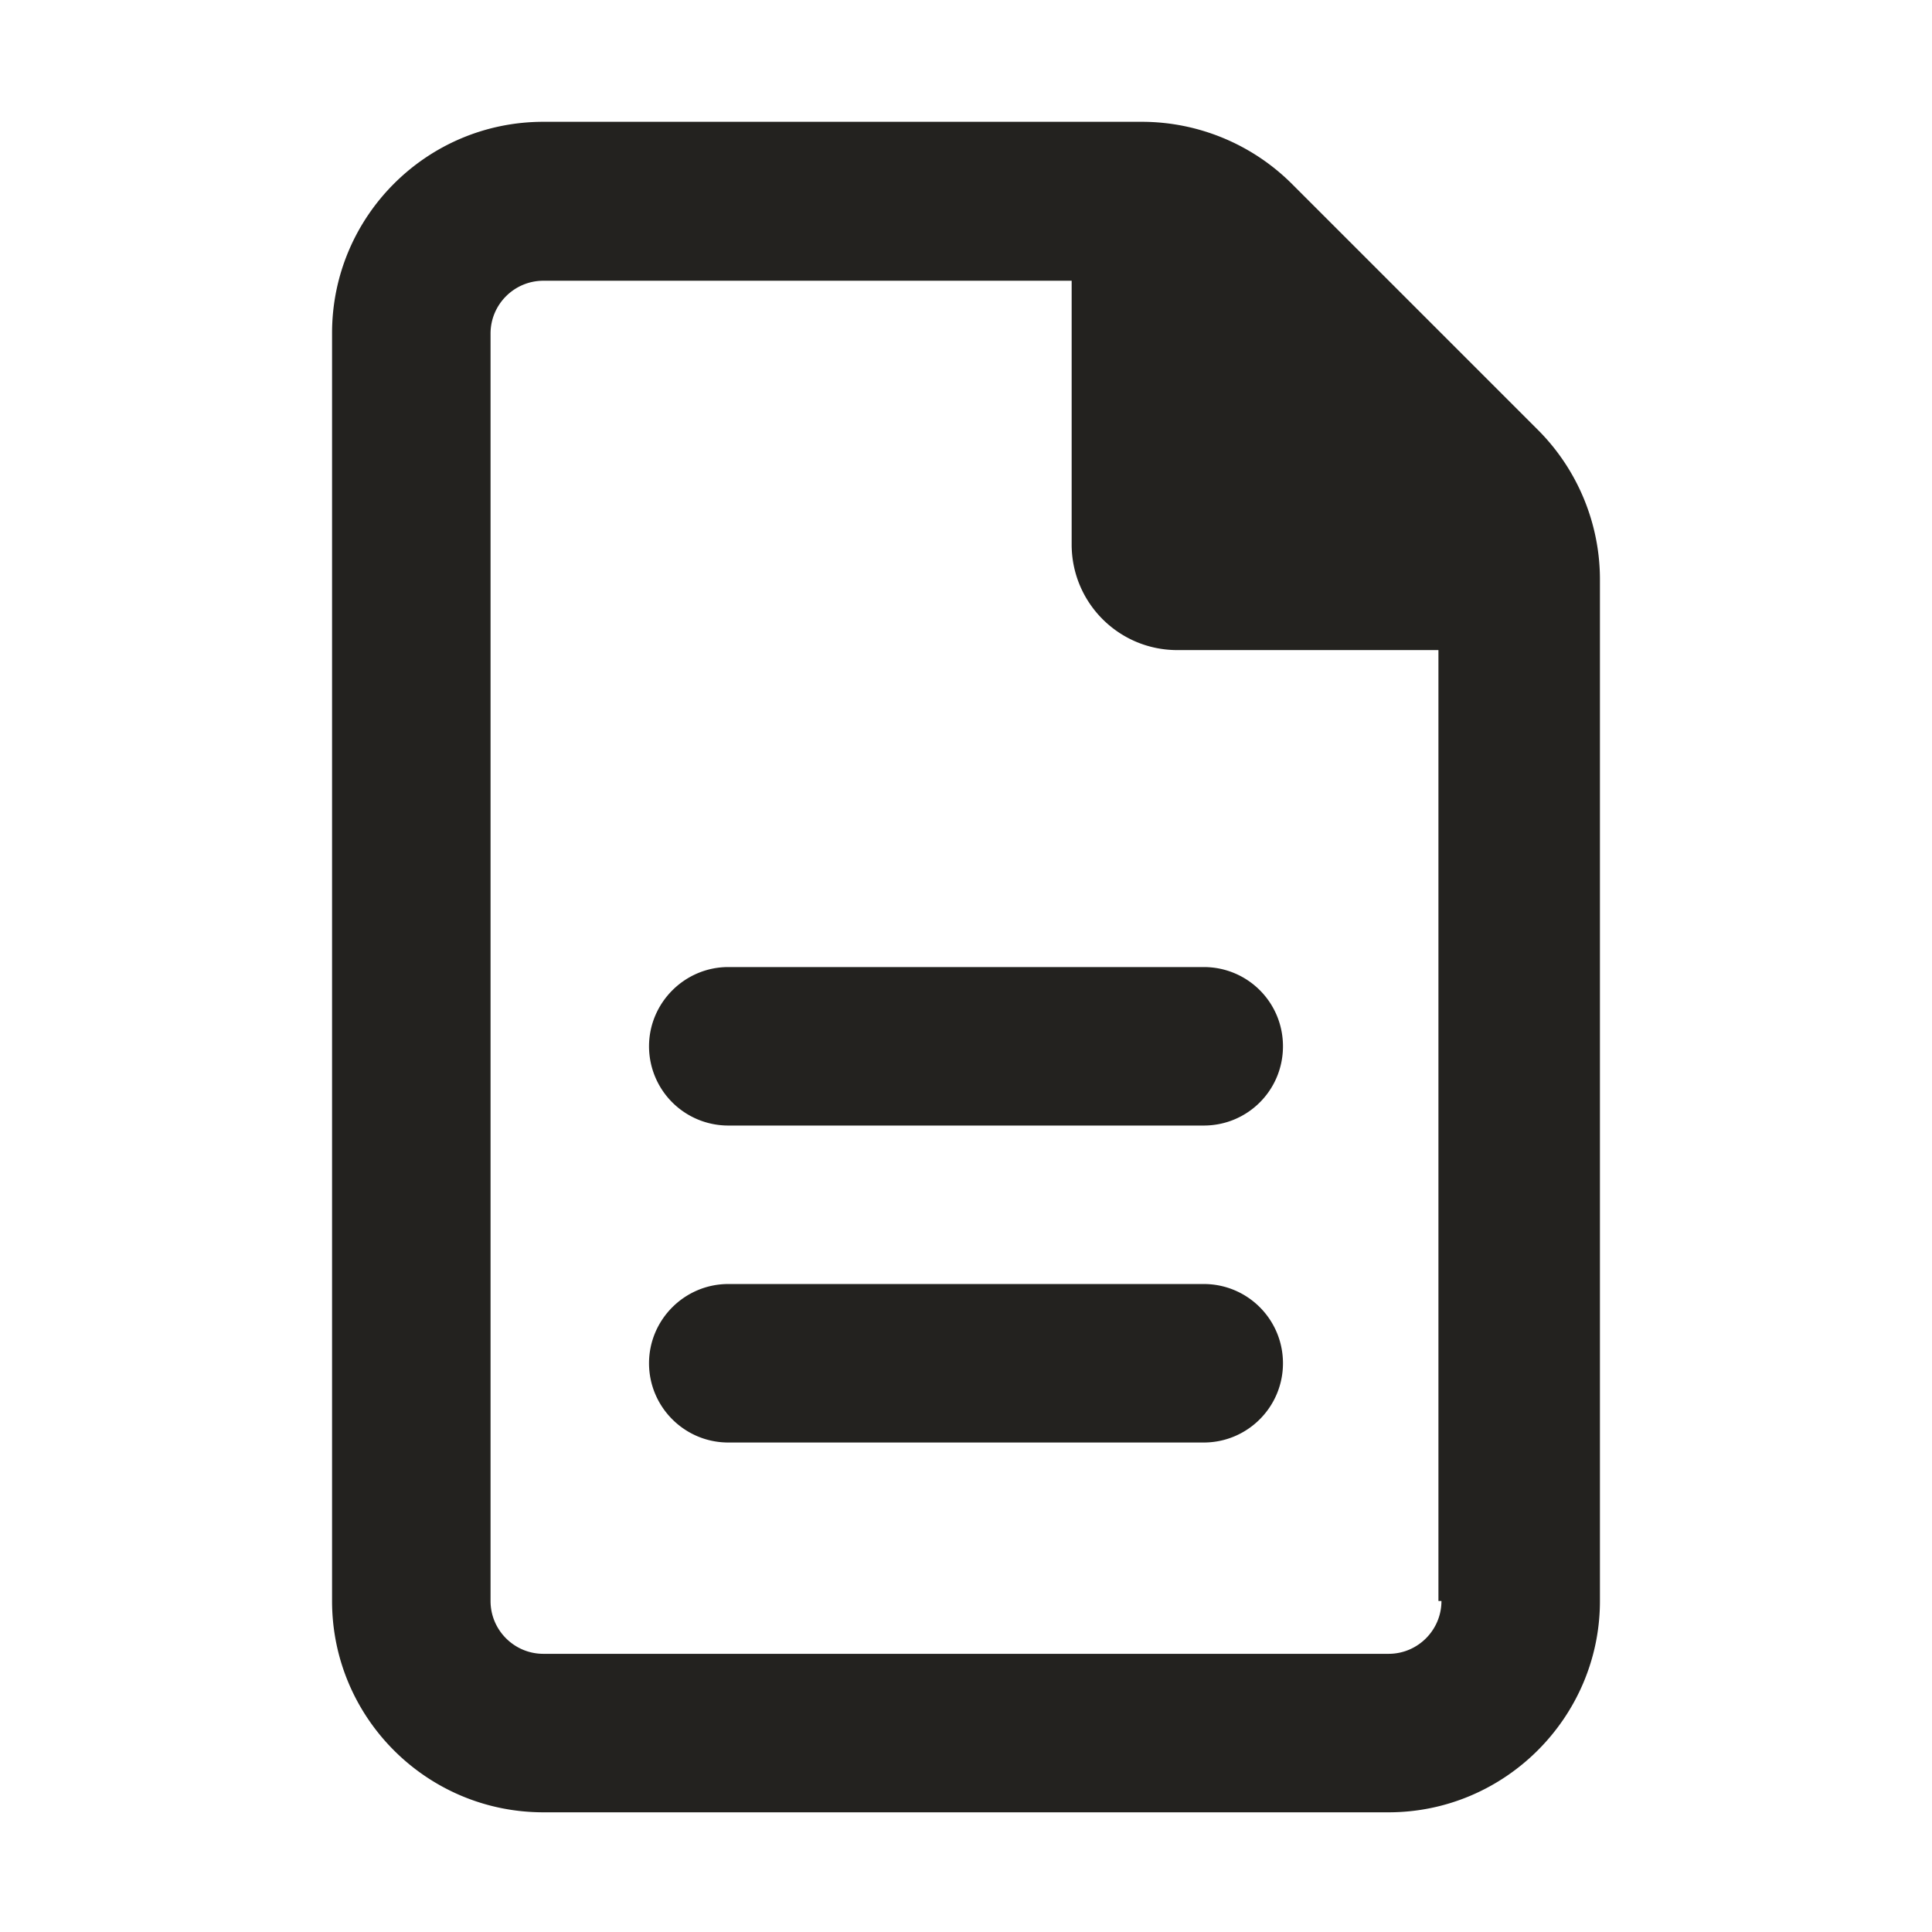 <svg width="128" height="128" fill="none" xmlns="http://www.w3.org/2000/svg"><title>SmartHR手続き</title><path d="M101.91 28.5 85.58 12.17a14.09 14.09 0 0 0-9.9-4.1H36c-7.73 0-14 6.27-14 14v84c0 7.73 6.27 14 14 14h56c7.7 0 14-6.3 14-14V38.39c0-3.69-1.47-7.26-4.09-9.89Zm-6.41 77.57c0 1.93-1.57 3.5-3.5 3.5H36c-1.93 0-3.5-1.57-3.5-3.5V22.1c0-1.93 1.57-3.5 3.5-3.5h35v17.47c0 3.87 3.13 7 7 7h17.3v63h.2ZM43 69.32a5.25 5.25 0 0 0 5.25 5.25h31.5c2.91 0 5.25-2.34 5.25-5.25s-2.34-5.25-5.25-5.25h-31.5c-2.89 0-5.25 2.37-5.25 5.25Zm36.75 15.75h-31.5c-2.89 0-5.25 2.36-5.25 5.25s2.35 5.25 5.25 5.25h31.5c2.9 0 5.25-2.35 5.25-5.25s-2.34-5.25-5.25-5.25Z" fill="#23221F"/></svg>